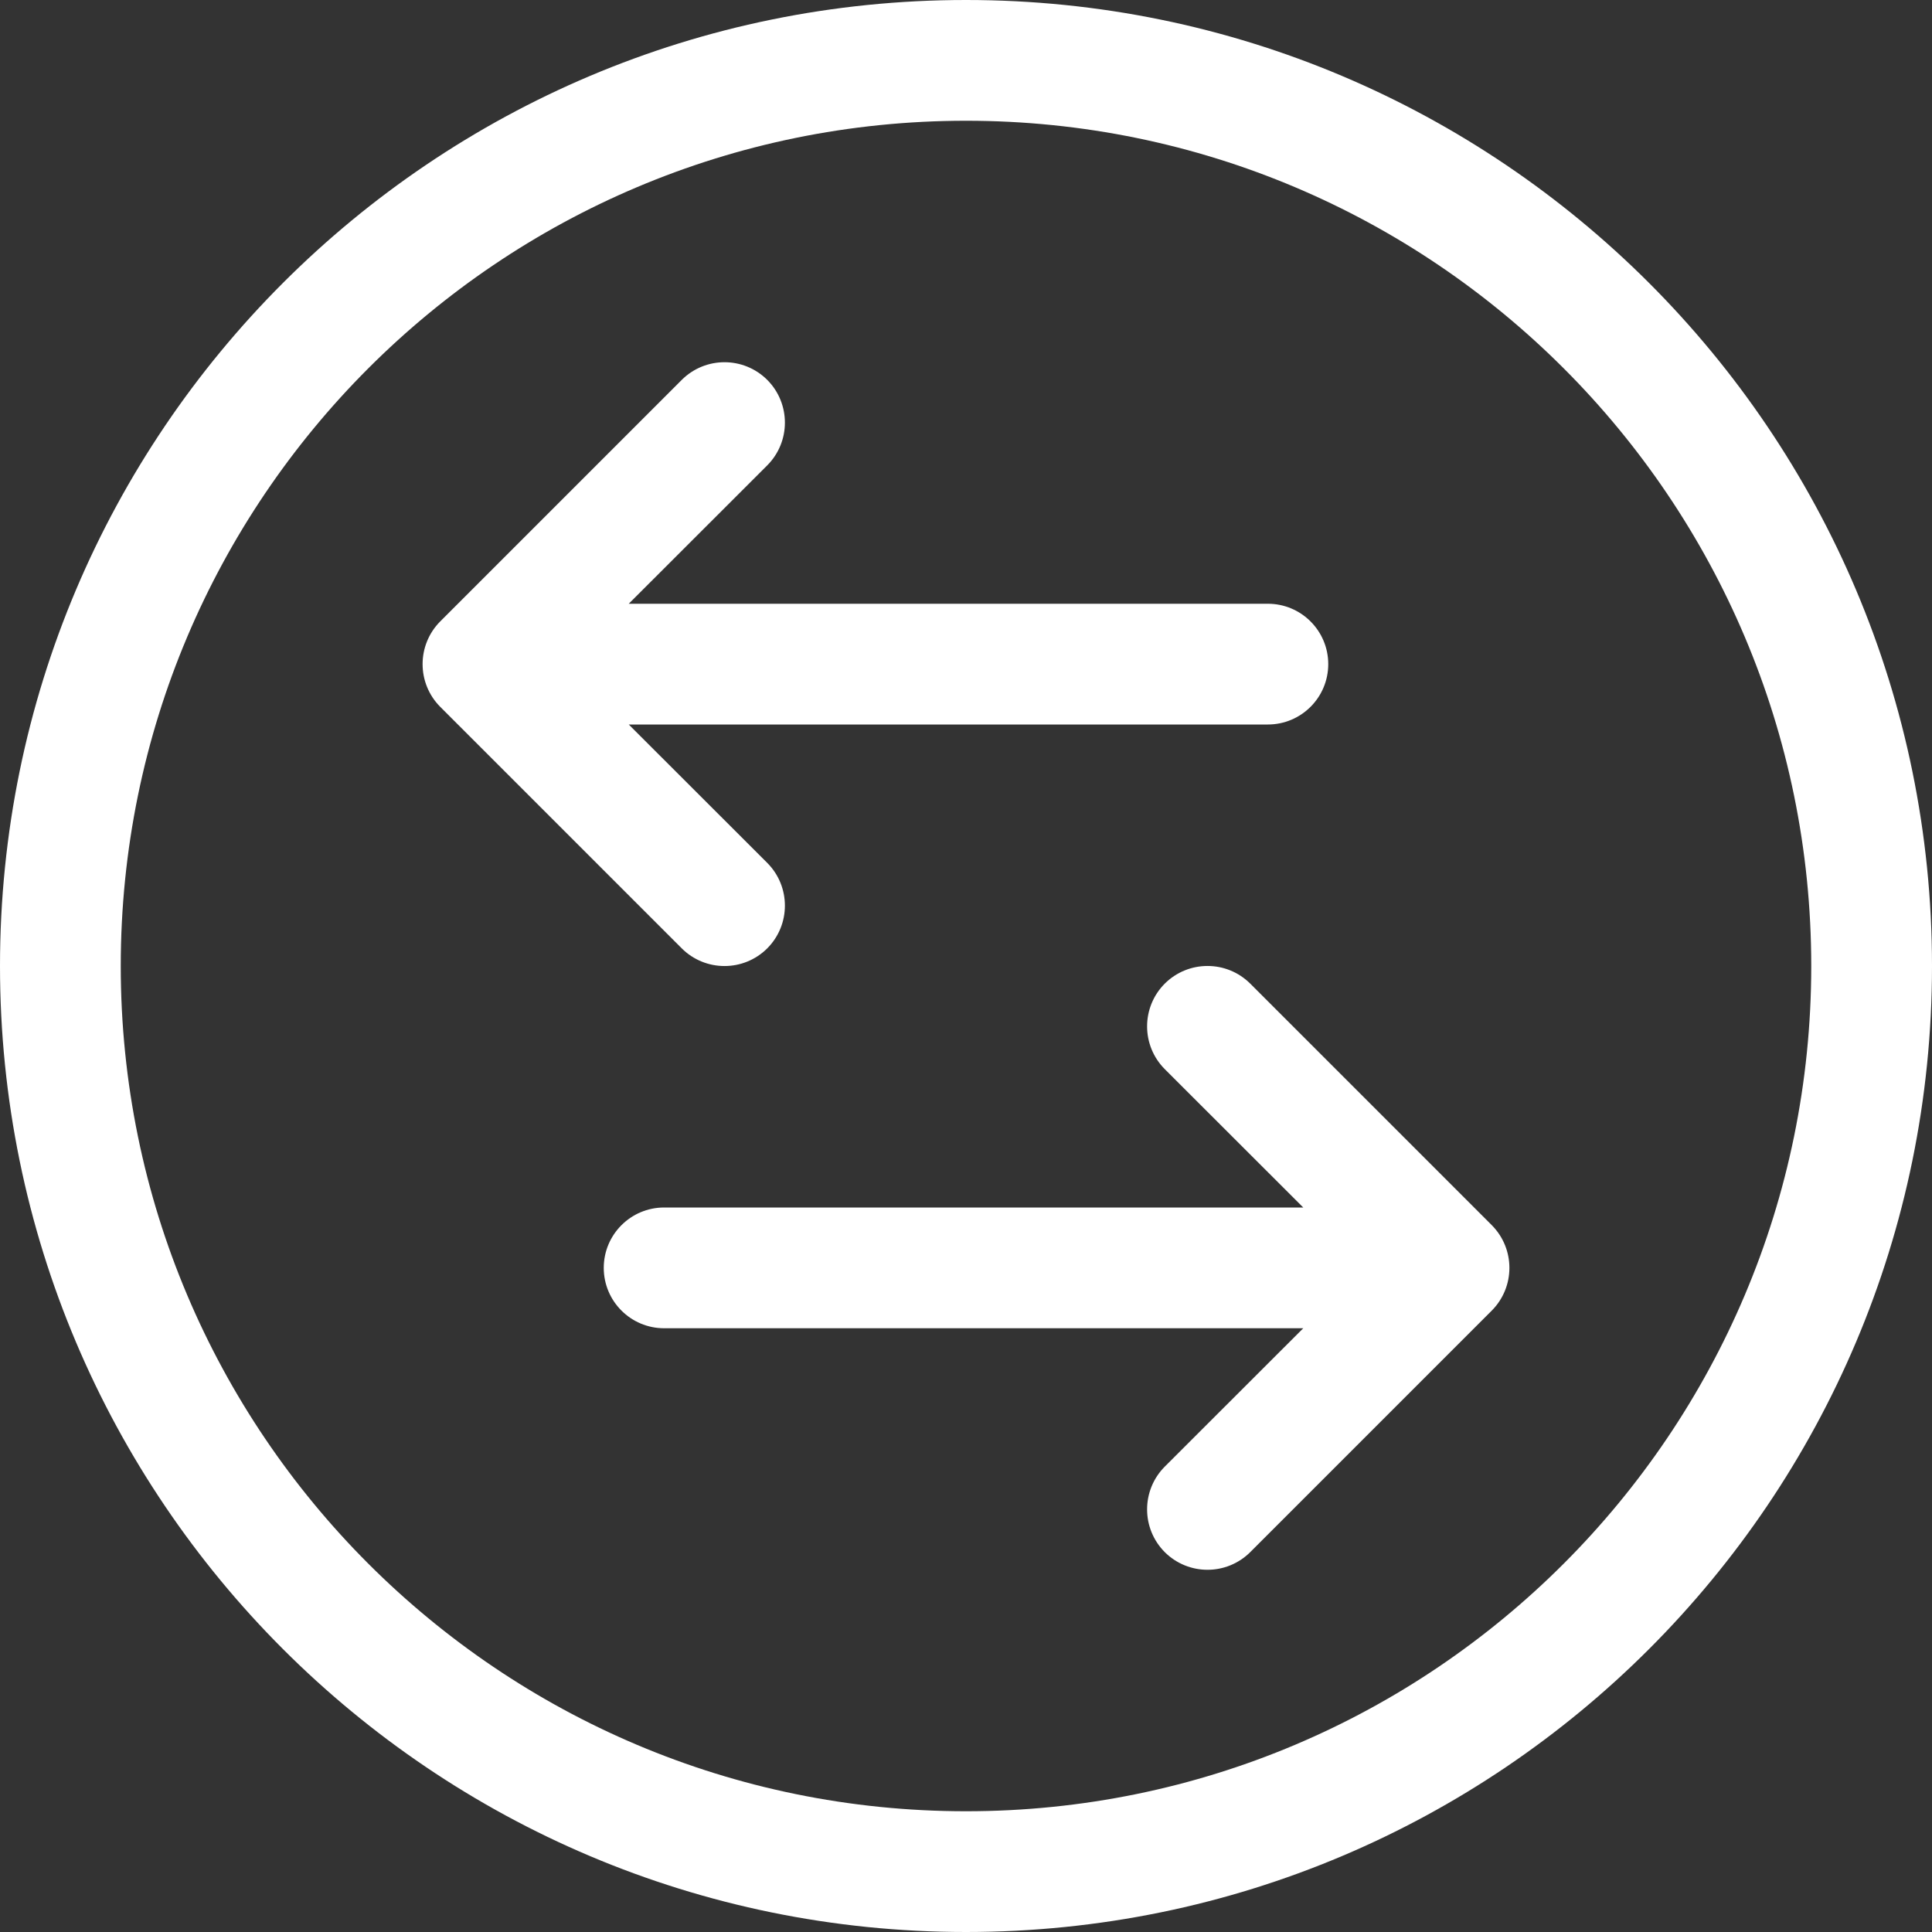 <svg width="16" height="16" viewBox="0 0 16 16" fill="none" xmlns="http://www.w3.org/2000/svg">
<rect x="0" y="0" width="16" height="16" fill="#333333" stroke="none"/>
<path fill-rule="evenodd" clip-rule="evenodd" d="M8 15C4.134 15 1 11.866 1 8C1 4.134 4.134 1 8 1C11.866 1 15 4.134 15 8C15 11.866 11.866 15 8 15ZM8 16C3.582 16 0 12.418 0 8C0 3.582 3.582 0 8 0C12.418 0 16 3.582 16 8C16 12.418 12.418 16 8 16ZM6.354 3.146C6.158 2.951 5.842 2.951 5.646 3.146L3.646 5.146C3.451 5.342 3.451 5.658 3.646 5.854L5.646 7.854C5.842 8.049 6.158 8.049 6.354 7.854C6.549 7.658 6.549 7.342 6.354 7.146L5.207 6H10.5C10.776 6 11 5.776 11 5.5C11 5.224 10.776 5 10.5 5H5.207L6.354 3.854C6.549 3.658 6.549 3.342 6.354 3.146ZM10.354 12.854C10.158 13.049 9.842 13.049 9.646 12.854C9.451 12.658 9.451 12.342 9.646 12.146L10.793 11H5.5C5.224 11 5 10.776 5 10.5C5 10.224 5.224 10 5.5 10H10.793L9.646 8.854C9.451 8.658 9.451 8.342 9.646 8.146C9.842 7.951 10.158 7.951 10.354 8.146L12.354 10.146C12.549 10.342 12.549 10.658 12.354 10.854L10.354 12.854Z" fill="#fff"/>
</svg>
